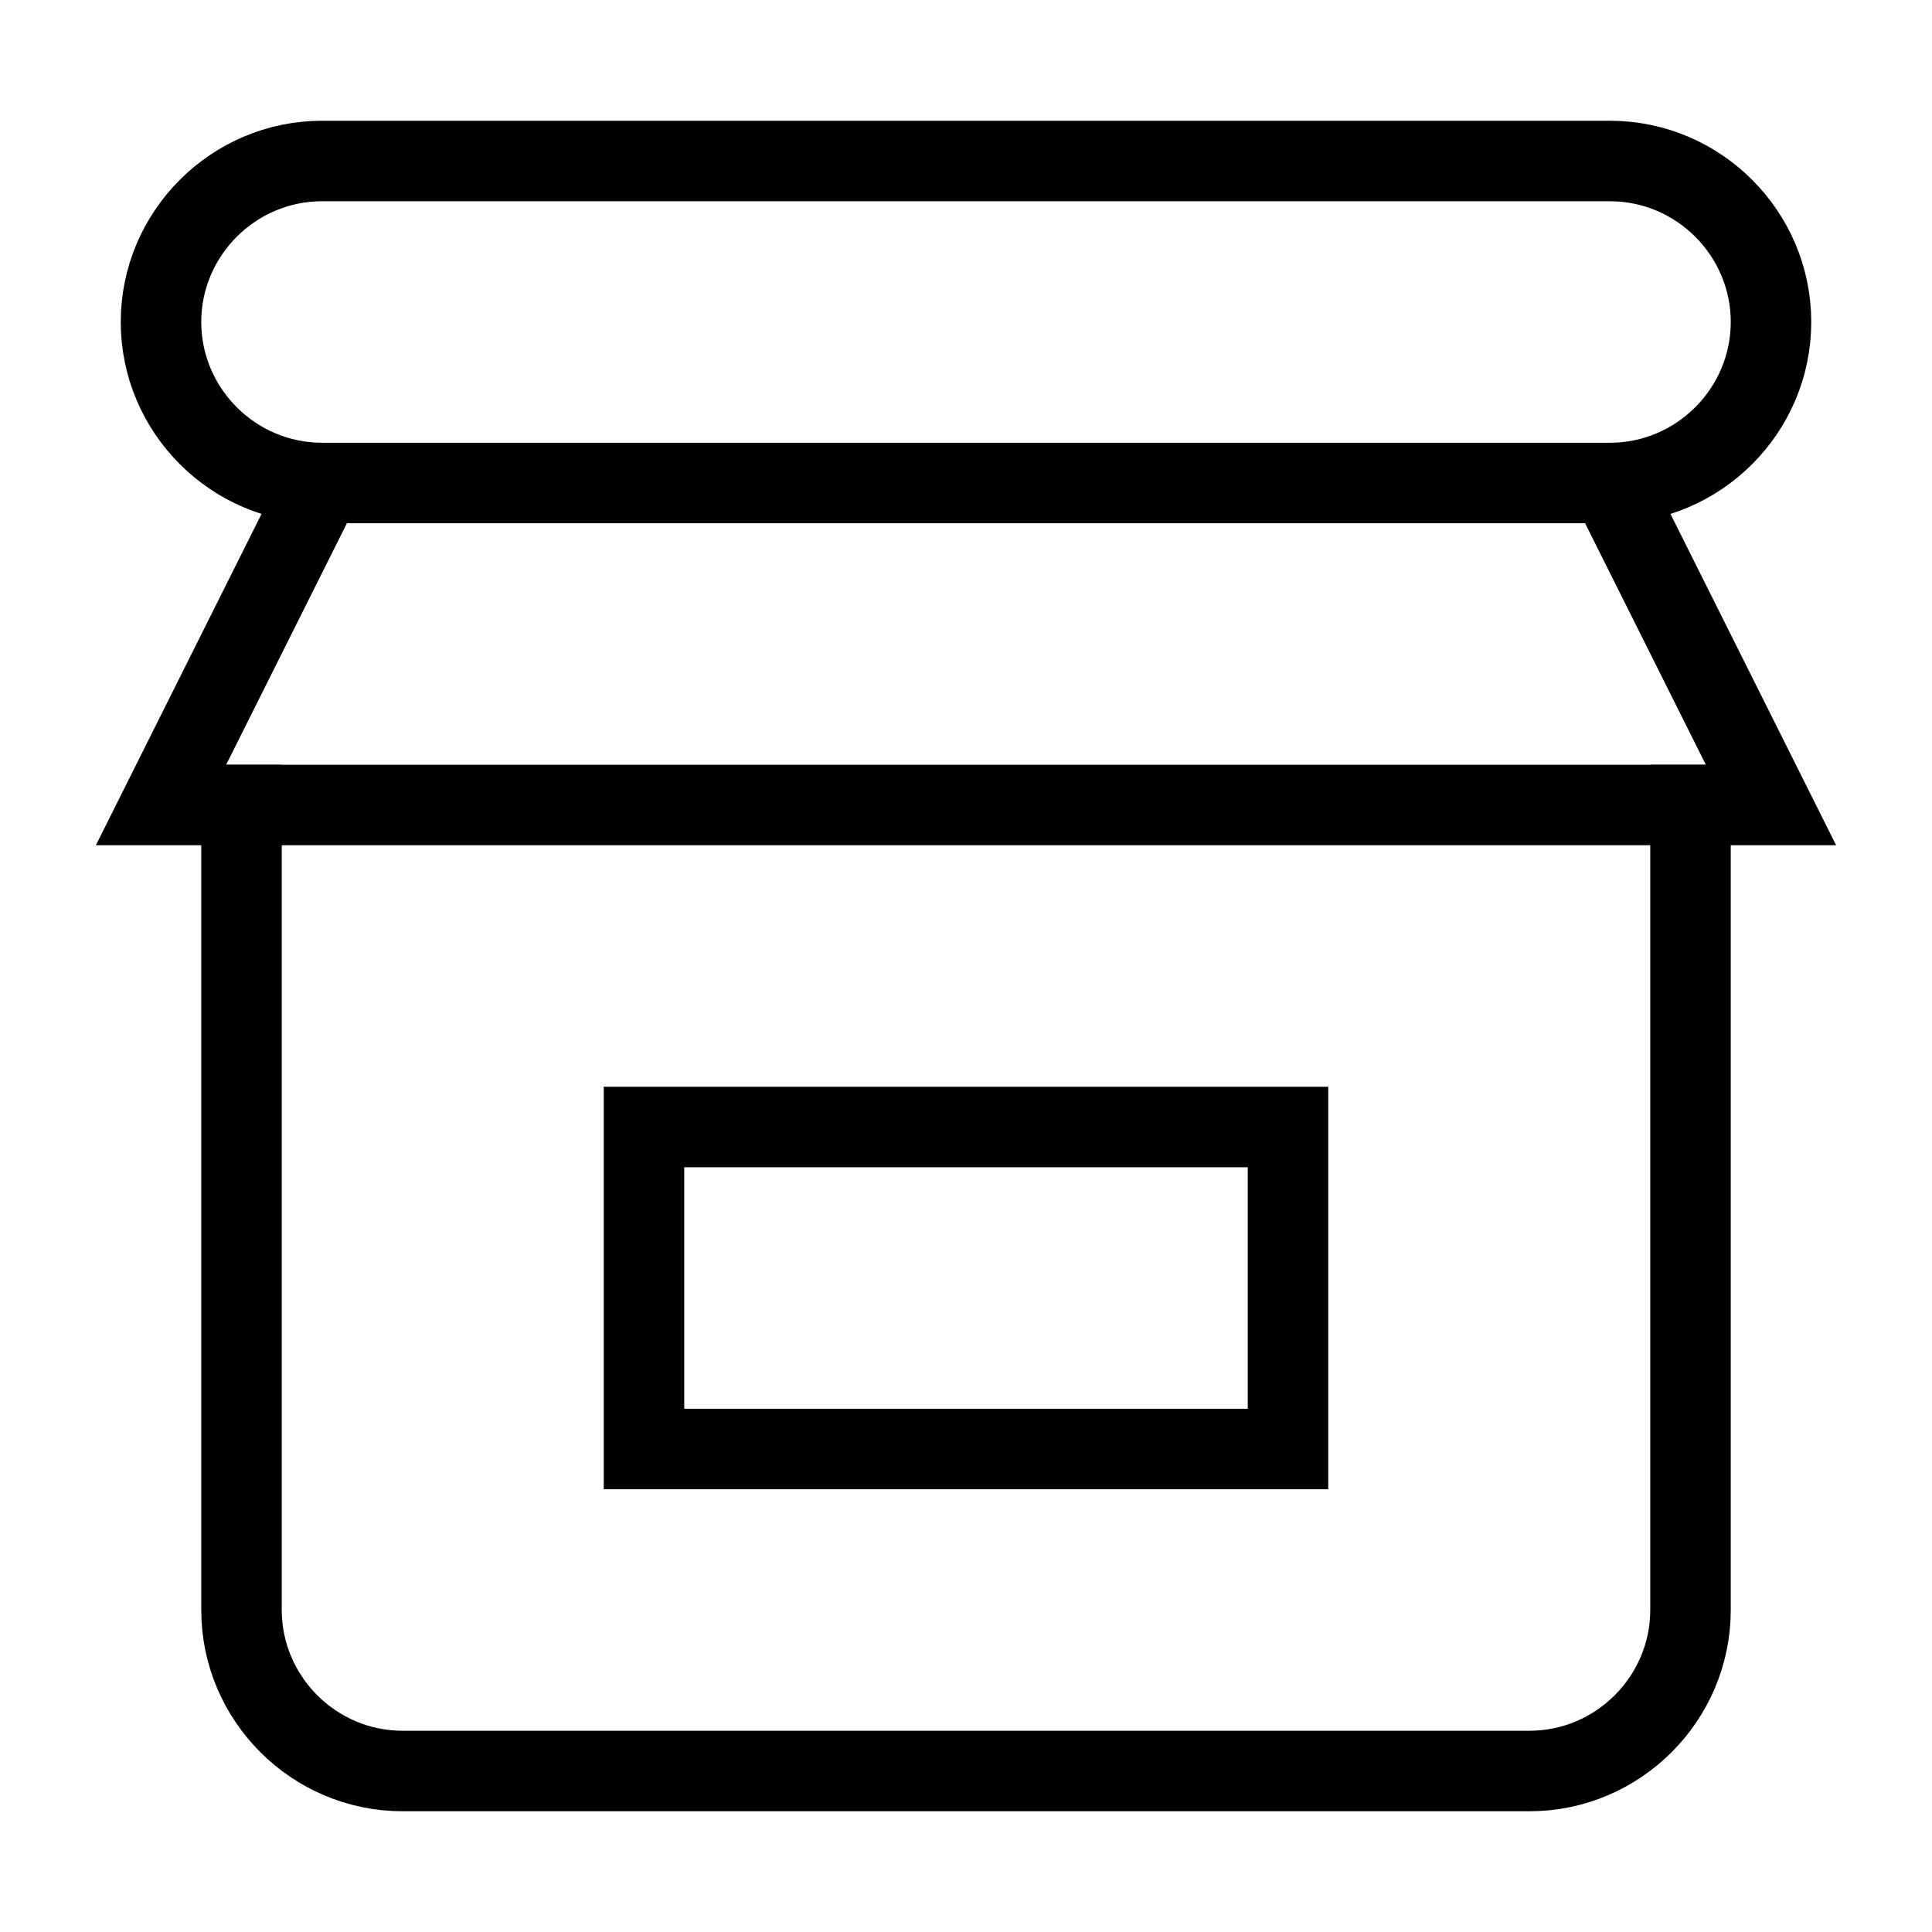 <svg id="nc_icon" version="1.1" xmlns="http://www.w3.org/2000/svg" xmlns:xlink="http://www.w3.org/1999/xlink" x="0px" y="0px" viewBox="0 0 24 24" xml:space="preserve" ><g transform="translate(0, 0)" class="nc-icon-wrapper" fill="none"><rect data-color="color-2" x="8" y="14" fill="none" stroke="currentColor" vector-effect="non-scaling-stroke" stroke-linecap="square" stroke-miterlimit="10" width="8" height="4" stroke-linejoin="miter"></rect> <path fill="none" stroke="currentColor" vector-effect="non-scaling-stroke" stroke-linecap="square" stroke-miterlimit="10" d="M3,10v10c0,1.1,0.9,2,2,2 h14c1.1,0,2-0.9,2-2V10" stroke-linejoin="miter"></path> <polyline data-cap="butt" fill="none" stroke="currentColor" vector-effect="non-scaling-stroke" stroke-miterlimit="10" points="20,6 22,10 2,10 4,6 " stroke-linejoin="miter" stroke-linecap="butt"></polyline> <path fill="none" stroke="currentColor" vector-effect="non-scaling-stroke" stroke-linecap="square" stroke-miterlimit="10" d="M20,6H4C2.9,6,2,5.1,2,4v0 c0-1.1,0.9-2,2-2h16c1.1,0,2,0.9,2,2v0C22,5.1,21.1,6,20,6z" stroke-linejoin="miter"></path></g></svg>